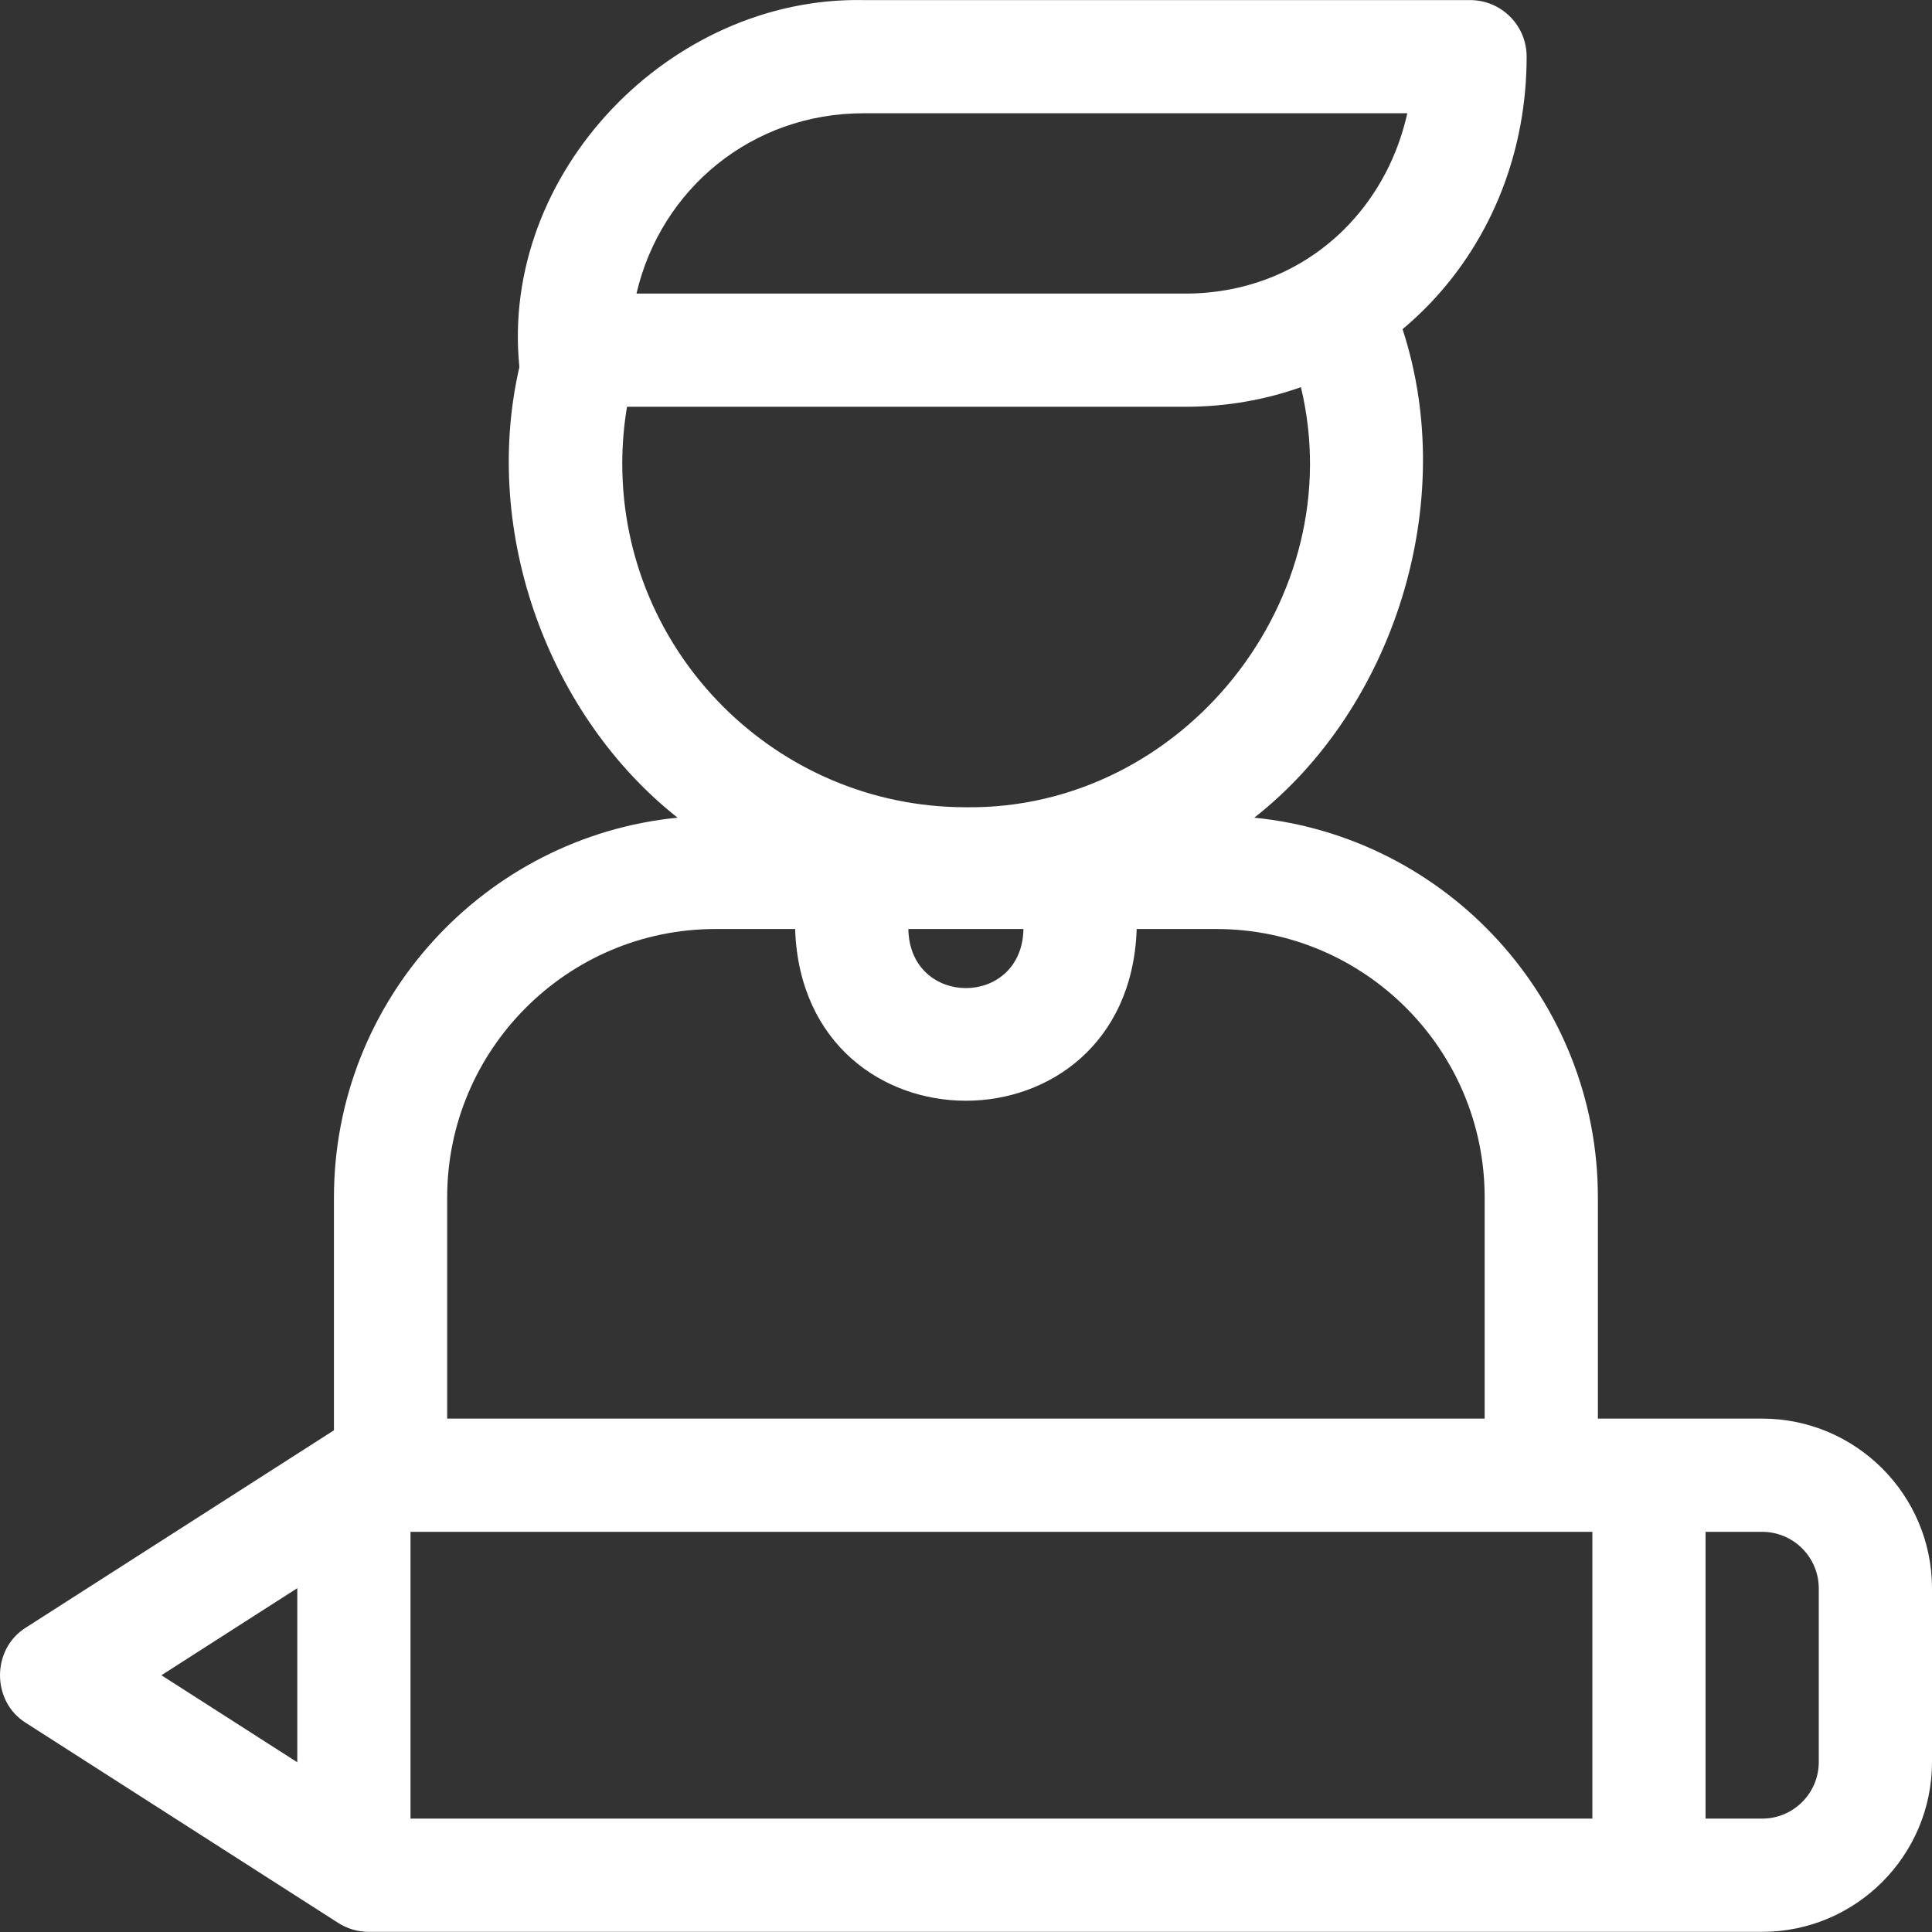 <svg width="48" height="48" viewBox="0 0 48 48" fill="none" xmlns="http://www.w3.org/2000/svg">
<rect x="0" y="0" width="48" height="48" fill="#333333" stroke="none"/>
<g clip-path="url(#clip0_1466_2080)">
<path d="M43.781 35.245H39.699V29.749C39.699 24.84 35.948 20.791 31.162 20.315C34.604 17.623 36.266 12.516 34.846 8.178C35.086 7.977 35.318 7.761 35.537 7.531C37.08 5.91 37.929 3.736 37.929 1.408C37.929 0.631 37.3 0.002 36.523 0.002H21.454C16.649 -0.093 12.417 4.301 12.904 9.118C11.95 13.267 13.657 17.806 16.834 20.315C12.047 20.79 8.297 24.84 8.297 29.749V35.535L0.643 40.437C-0.214 40.97 -0.214 42.272 0.643 42.805L8.402 47.774C8.629 47.919 8.892 47.996 9.161 47.996H43.781C46.107 47.996 48 46.103 48 43.777V39.464C48 37.138 46.107 35.245 43.781 35.245ZM10.199 38.058H39.562V45.183H10.199V38.058ZM22.569 23.081H25.426V23.128C25.348 25.023 22.647 25.022 22.569 23.128V23.081ZM21.454 2.814H34.964C34.729 3.869 34.229 4.826 33.5 5.591C32.455 6.689 31.017 7.294 29.452 7.294L15.813 7.293C16.419 4.694 18.68 2.814 21.454 2.814ZM15.46 11.518C15.46 11.044 15.5 10.571 15.578 10.106L29.452 10.106C30.451 10.107 31.419 9.939 32.321 9.619C33.581 14.861 29.398 20.124 23.998 20.056C19.29 20.056 15.46 16.226 15.46 11.518ZM17.777 23.081H19.756V23.128C19.99 28.756 28.007 28.752 28.239 23.128V23.081H30.218C33.895 23.081 36.886 26.072 36.886 29.749V35.245H11.11V29.749C11.11 26.073 14.101 23.081 17.777 23.081ZM7.386 39.458V43.783L4.01 41.621L7.386 39.458ZM45.187 43.777C45.187 44.553 44.556 45.183 43.781 45.183H42.374V38.058H43.781C44.556 38.058 45.187 38.689 45.187 39.464V43.777Z" fill="white"/>
</g>
<defs>
<clipPath id="clip0_1466_2080">
<rect width="48" height="48" fill="white"/>
</clipPath>
</defs>
</svg>
